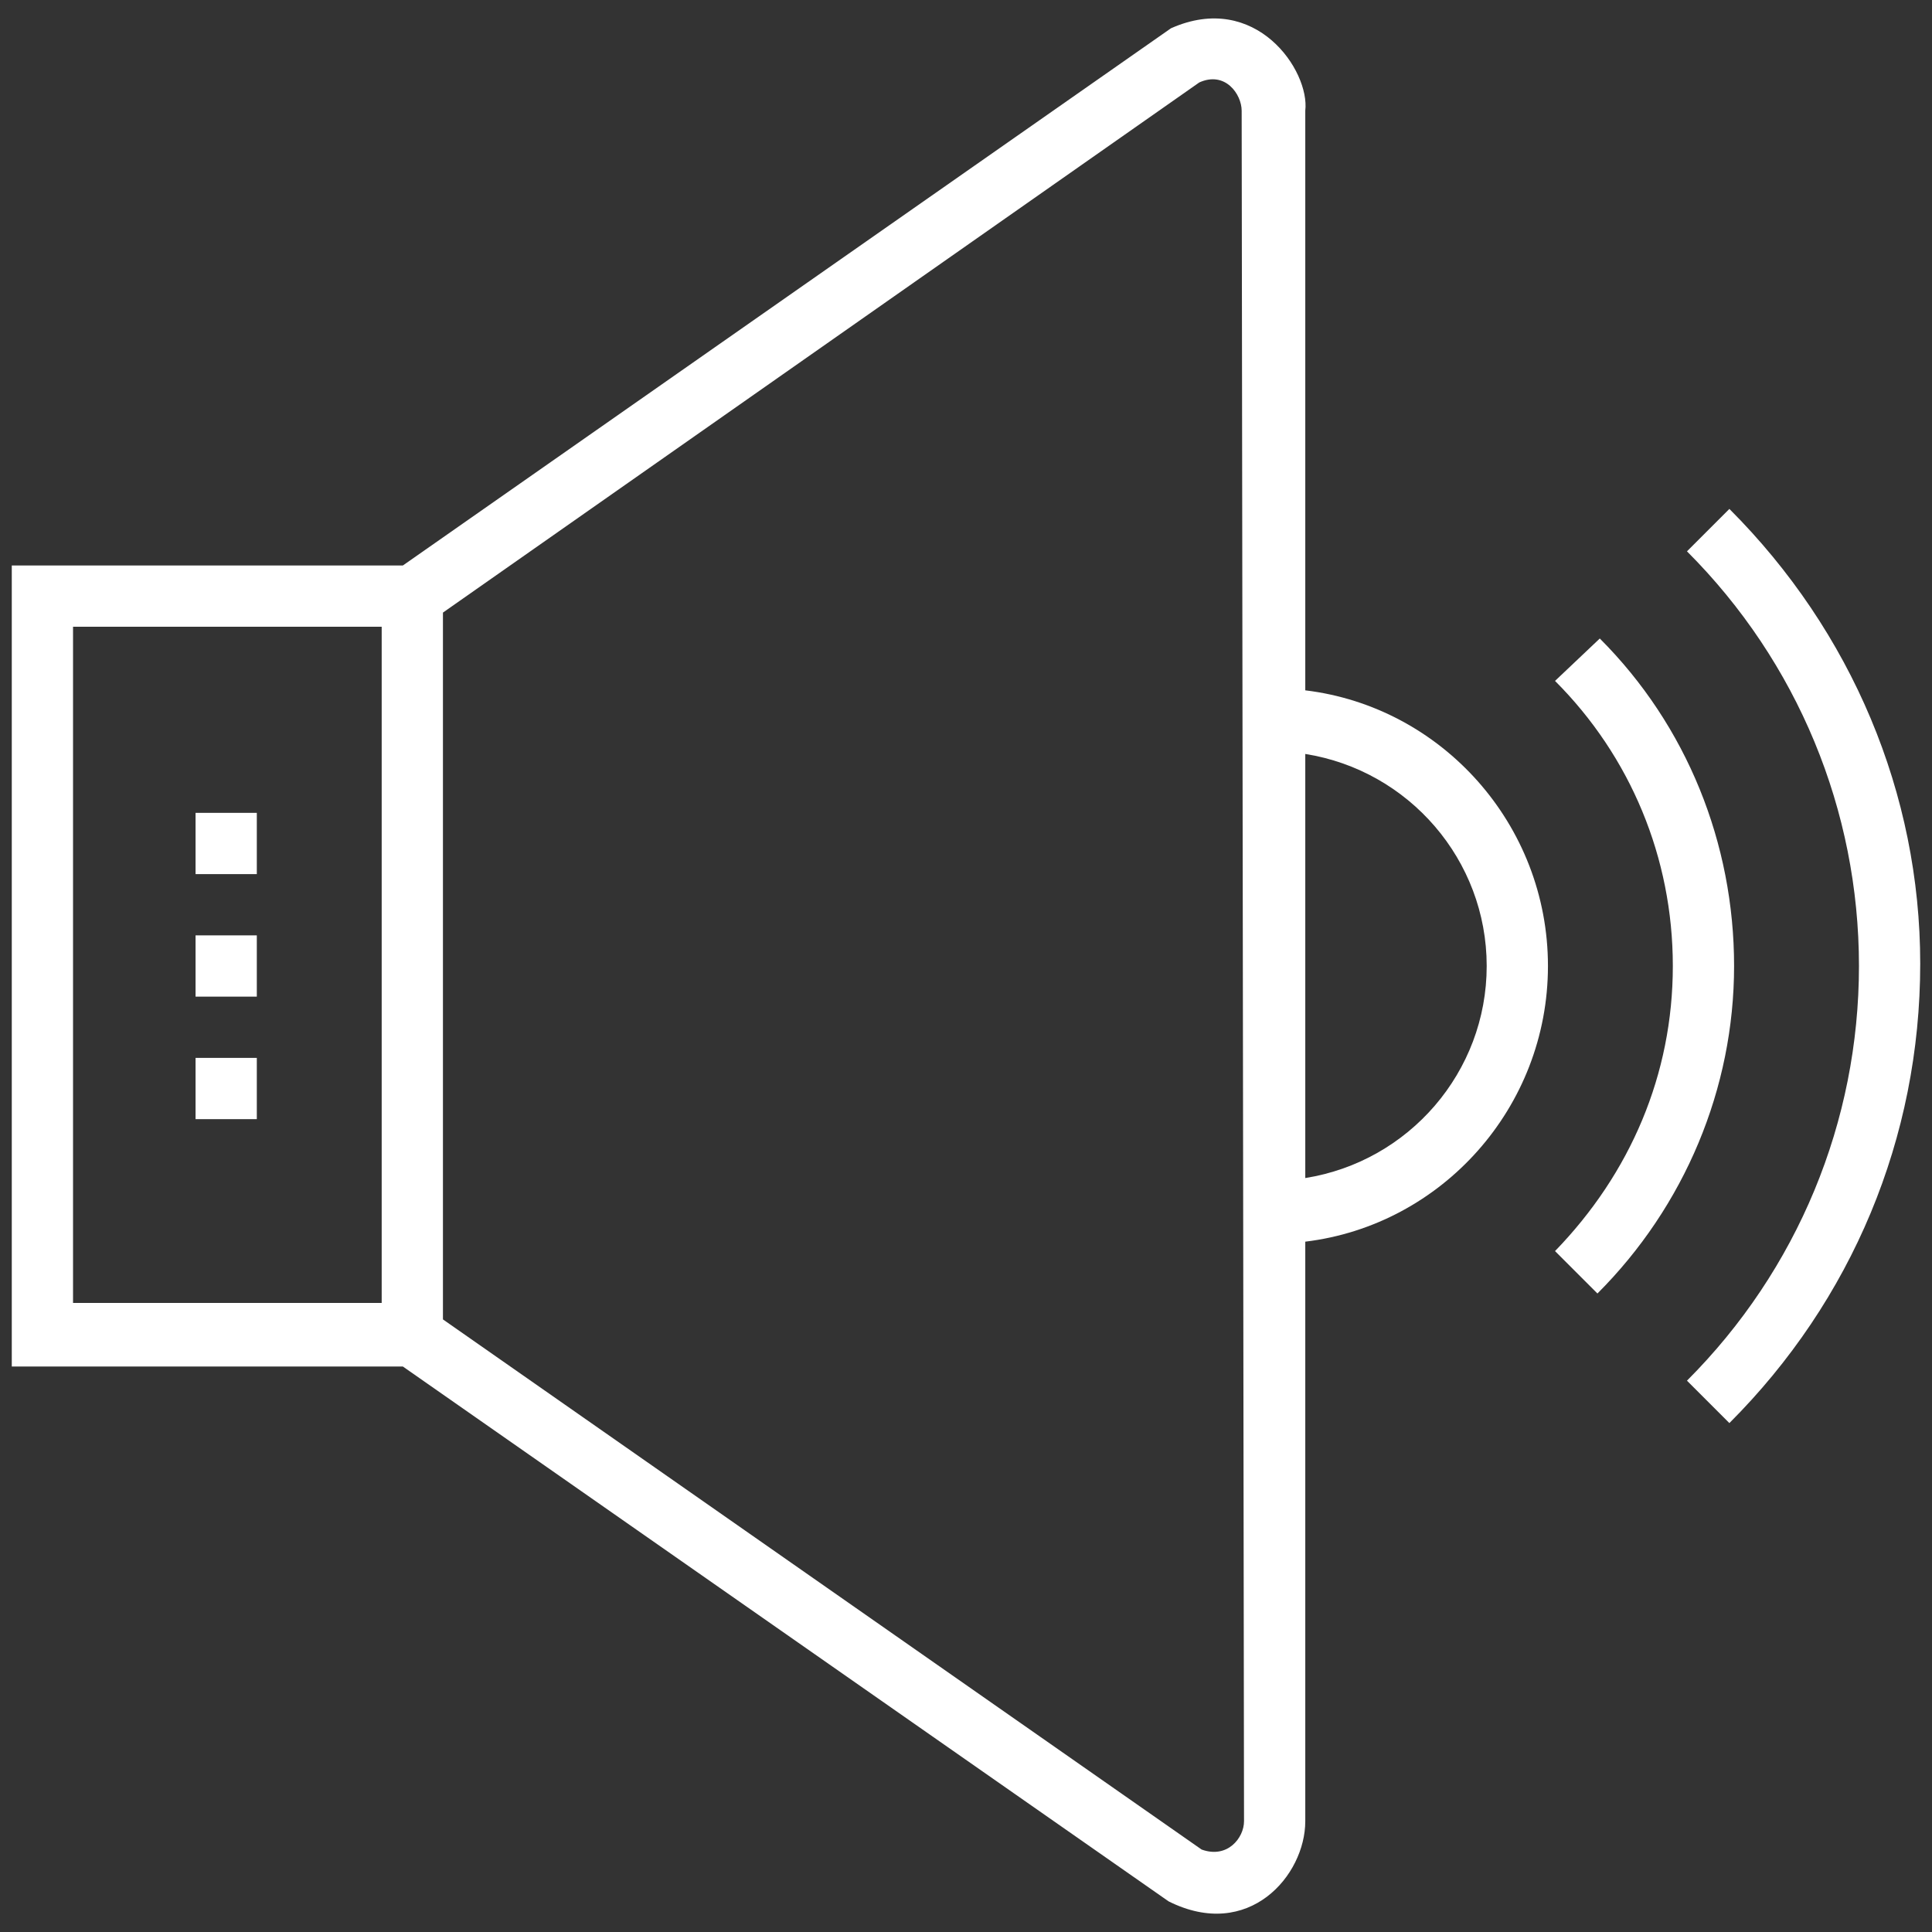 <?xml version="1.0" encoding="utf-8"?>
<!-- Generator: Adobe Illustrator 23.0.1, SVG Export Plug-In . SVG Version: 6.00 Build 0)  -->
<svg version="1.1" id="Layer_1" xmlns="http://www.w3.org/2000/svg" xmlns:xlink="http://www.w3.org/1999/xlink" x="0px" y="0px"
	 viewBox="0 0 82 82" style="enable-background:new 0 0 82 82;" xml:space="preserve">
<rect x="0" y="0" width="82" height="82" fill="#333333" stroke="none"/>
<style type="text/css">
	.st0{fill:#FFFFFF;}
</style>
<g>
	<path class="st0" d="M73.4,21.6l-1.8,1.8c4.7,4.7,7.3,11,7.3,17.6s-2.6,12.9-7.3,17.6l1.8,1.8c5.2-5.2,8.1-12.1,8.1-19.5
		C81.5,33.7,78.6,26.8,73.4,21.6z"/>
	<path class="st0" d="M67.9,27.1L66,28.9c3.2,3.2,5,7.5,5,12.1s-1.8,8.8-5,12.1l1.8,1.8c3.7-3.7,5.8-8.7,5.8-13.9
		S71.6,30.8,67.9,27.1z"/>
	<path class="st0" d="M55.4,29.3V4.7c0.2-1.7-2.1-5.1-5.7-3.5L17.1,24H0.5v34h16.6l32.5,22.7c3.4,1.7,5.8-1.1,5.8-3.4V52.7
		C61.2,52,65.7,47,65.7,41S61.2,30,55.4,29.3z M3.1,26.6h13.1v28.7H3.1V26.6z M52.8,77.3c0,0.7-0.7,1.6-1.8,1.2L18.8,56V26L50.9,3.5
		c1.1-0.5,1.8,0.5,1.8,1.2L52.8,77.3L52.8,77.3z M55.4,50V32c4.4,0.7,7.7,4.5,7.7,9S59.8,49.3,55.4,50z"/>
	<rect x="8.3" y="34.5" class="st0" width="2.6" height="2.6"/>
	<rect x="8.3" y="39.7" class="st0" width="2.6" height="2.6"/>
	<rect x="8.3" y="44.9" class="st0" width="2.6" height="2.6"/>
</g>
</svg>
